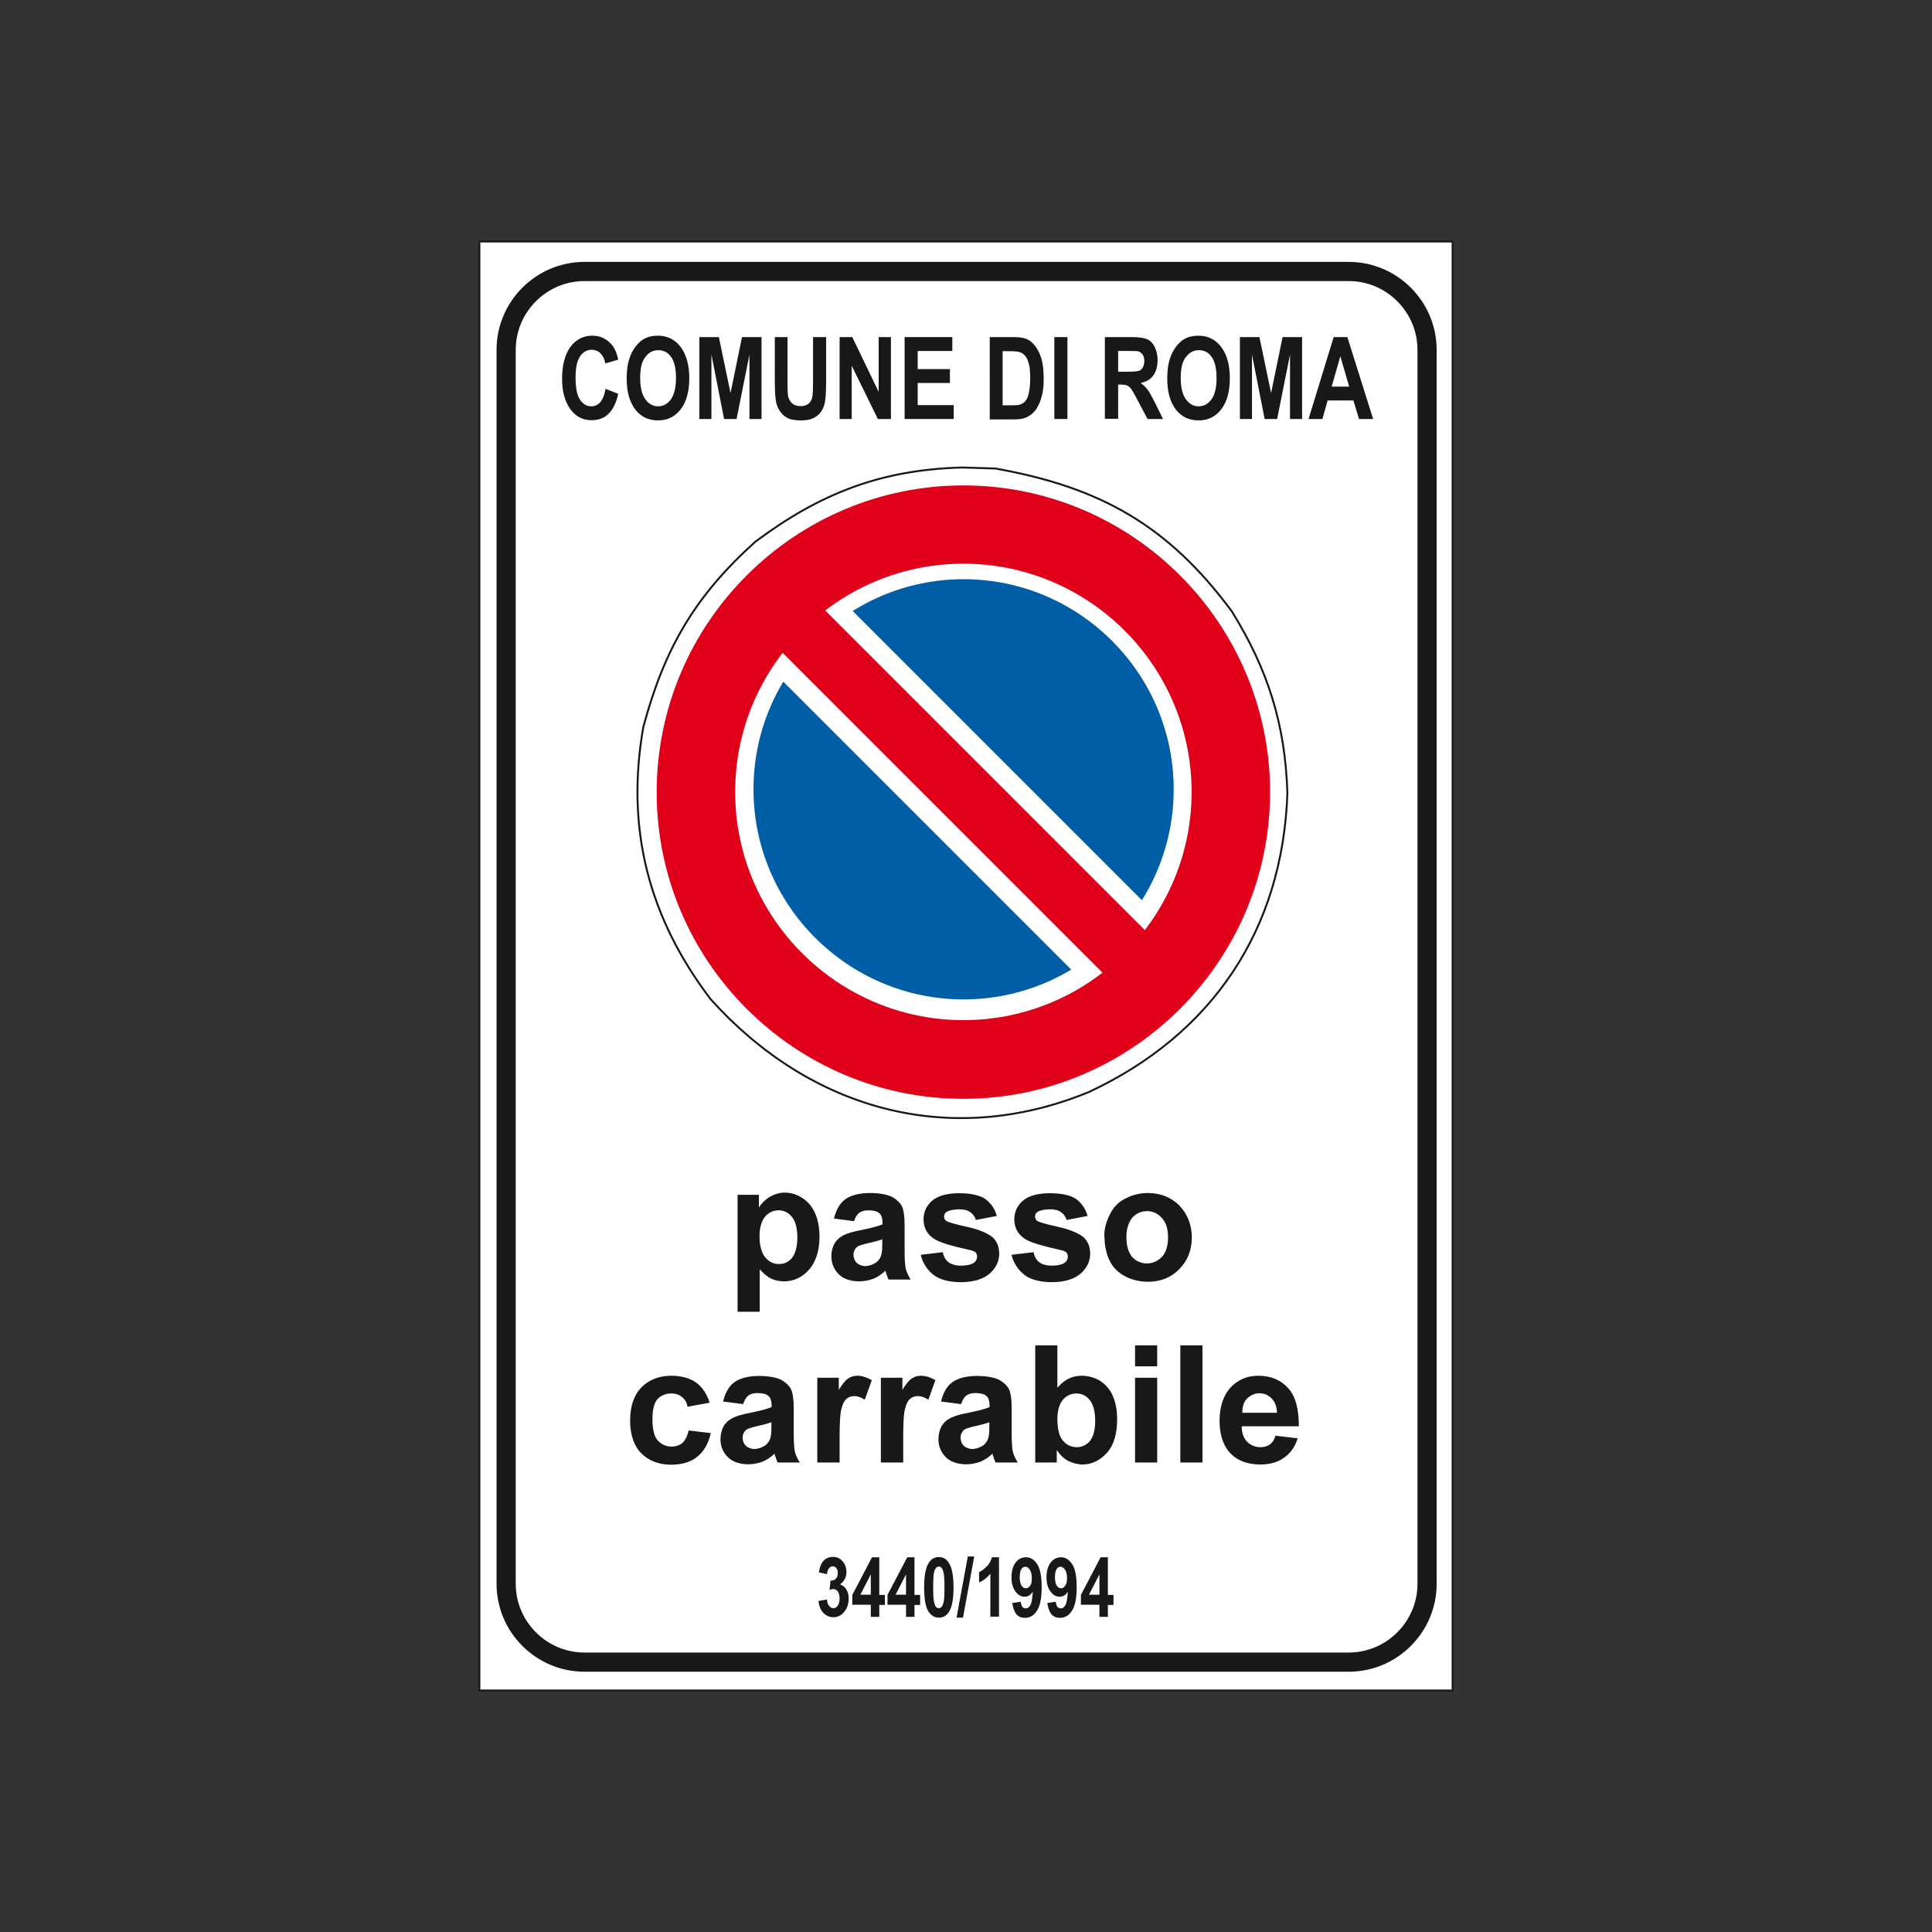 <?xml version="1.0" encoding="utf-8"?>
<!-- Generator: Adobe Illustrator 19.2.0, SVG Export Plug-In . SVG Version: 6.00 Build 0)  -->
<svg version="1.1" id="Livello_1" xmlns="http://www.w3.org/2000/svg" xmlns:xlink="http://www.w3.org/1999/xlink" x="0px" y="0px"
	 viewBox="0 0 960 960" style="enable-background:new 0 0 960 960;" xml:space="preserve">
<rect x="0" y="0" width="960" height="960" fill="#333333" stroke="none"/>
<style type="text/css">
	.st0{fill-rule:evenodd;clip-rule:evenodd;fill:#FFFFFF;stroke:#1A171B;stroke-width:0.953;stroke-miterlimit:2.613;}
	.st1{fill:none;stroke:#1A171B;stroke-width:9.531;stroke-miterlimit:2.613;}
	.st2{fill-rule:evenodd;clip-rule:evenodd;fill:#E1001A;}
	.st3{fill-rule:evenodd;clip-rule:evenodd;fill:#FFFFFF;}
	.st4{fill-rule:evenodd;clip-rule:evenodd;fill:#005EA7;}
	.st5{fill-rule:evenodd;clip-rule:evenodd;fill:#1A171B;}
</style>
<polygon class="st0" points="238.2,120 721.8,120 721.8,840 238.2,840 238.2,120 "/>
<path class="st1" d="M290.4,134.9h379.8c21.4,0,38.9,17.5,38.9,38.9V787c0,21.4-17.5,38.9-38.9,38.9H290.4
	c-21.4,0-38.9-17.5-38.9-38.9V173.8C251.5,152.4,269,134.9,290.4,134.9L290.4,134.9z"/>
<path class="st0" d="M494.6,232.8c52.1,9.3,85.8,28.2,117.5,71c18,29.1,26.5,56.1,27.6,90.2c-2.3,68.1-37.5,120.1-98.6,148.6
	c-69.2,28.5-138.7,8.7-187.9-46c-30.8-40.4-42.5-84.9-33.5-135.5c10.5-39,25.6-64.9,55.6-91.9c32-23.9,62.2-35.8,102.7-36.9
	L494.6,232.8L494.6,232.8z"/>
<path class="st2" d="M478.7,241.2c83.9,0,152.4,68.5,152.4,152.4s-68.5,152.4-152.4,152.4c-83.9,0-152.4-68.4-152.4-152.4
	S394.8,241.2,478.7,241.2L478.7,241.2z"/>
<path class="st3" d="M478.7,280.1c62.5,0,113.4,50.9,113.4,113.4c0,62.5-50.9,113.4-113.4,113.4c-62.5,0-113.4-50.9-113.4-113.4
	C365.3,331.1,416.2,280.1,478.7,280.1L478.7,280.1z"/>
<path class="st4" d="M478.8,287.8c57.5,0,104.4,46.9,104.4,104.4c0,57.5-46.9,104.4-104.4,104.4c-57.5,0-104.4-46.9-104.4-104.4
	C374.4,334.7,421.3,287.8,478.8,287.8L478.8,287.8z"/>
<polygon class="st3" points="419.5,299.4 571.6,451.5 536.8,486.3 384.7,334.2 419.5,299.4 "/>
<polygon class="st2" points="396.4,289.7 581.2,474.5 560.1,495.6 375.3,310.8 396.4,289.7 "/>
<path class="st5" d="M300.9,193.2l6.3,2.5c-1,4.4-2.6,7.7-4.8,9.9c-2.2,2.2-5.1,3.2-8.5,3.2c-4.3,0-7.8-1.8-10.5-5.5
	c-2.7-3.7-4.1-8.7-4.1-15.1c0-6.8,1.4-12,4.1-15.8c2.8-3.7,6.4-5.6,10.9-5.6c3.9,0,7.1,1.5,9.6,4.4c1.5,1.7,2.6,4.2,3.3,7.5
	l-6.4,1.9c-0.4-2.1-1.2-3.8-2.4-5c-1.2-1.2-2.7-1.8-4.4-1.8c-2.4,0-4.3,1.1-5.8,3.3c-1.5,2.2-2.2,5.7-2.2,10.5c0,5.1,0.7,8.8,2.2,11
	c1.5,2.2,3.3,3.3,5.7,3.3c1.7,0,3.2-0.7,4.4-2.1C299.5,198.4,300.4,196.2,300.9,193.2L300.9,193.2z"/>
<path class="st5" d="M311.4,188.1c0-4.2,0.5-7.6,1.5-10.4c0.7-2.1,1.7-3.9,3-5.6c1.3-1.6,2.6-2.9,4.1-3.7c2-1.1,4.3-1.6,6.9-1.6
	c4.7,0,8.5,1.9,11.3,5.6c2.8,3.7,4.3,8.9,4.3,15.5c0,6.6-1.4,11.7-4.2,15.4c-2.8,3.7-6.6,5.6-11.3,5.6c-4.8,0-8.6-1.8-11.4-5.5
	C312.8,199.7,311.4,194.6,311.4,188.1L311.4,188.1z M318.1,187.8c0,4.6,0.8,8.1,2.5,10.5c1.7,2.4,3.8,3.6,6.4,3.6
	c2.6,0,4.7-1.2,6.4-3.5c1.6-2.4,2.5-5.9,2.5-10.6c0-4.7-0.8-8.1-2.4-10.4c-1.6-2.3-3.8-3.4-6.4-3.4c-2.7,0-4.8,1.2-6.5,3.5
	C318.9,179.6,318.1,183.1,318.1,187.8L318.1,187.8z"/>
<polygon class="st5" points="347.5,208.2 347.5,167.5 357.2,167.5 363,195.3 368.7,167.5 378.4,167.5 378.4,208.2 372.4,208.2 
	372.4,176.2 366,208.2 359.8,208.2 353.5,176.2 353.5,208.2 347.5,208.2 "/>
<path class="st5" d="M384.8,167.5h6.5v22c0,3.5,0.1,5.8,0.2,6.8c0.3,1.7,0.9,3,2,4c1,1,2.5,1.5,4.3,1.5c1.8,0,3.2-0.5,4.2-1.4
	c0.9-0.9,1.5-2.1,1.7-3.5c0.2-1.4,0.3-3.7,0.3-6.9v-22.5h6.5v21.4c0,4.9-0.2,8.3-0.5,10.4c-0.3,2-1,3.7-1.9,5.1
	c-0.9,1.4-2.2,2.5-3.8,3.3c-1.6,0.8-3.6,1.2-6.2,1.2c-3.1,0-5.4-0.4-7-1.3c-1.6-0.9-2.8-2.1-3.7-3.5c-0.9-1.4-1.5-2.9-1.8-4.5
	c-0.4-2.3-0.6-5.8-0.6-10.3V167.5L384.8,167.5z"/>
<polygon class="st5" points="417.2,208.2 417.2,167.5 423.5,167.5 436.6,194.7 436.6,167.5 442.7,167.5 442.7,208.2 436.2,208.2 
	423.2,181.7 423.2,208.2 417.2,208.2 "/>
<polygon class="st5" points="449.5,208.2 449.5,167.5 473.2,167.5 473.2,174.4 456,174.4 456,183.4 472,183.4 472,190.3 456,190.3 
	456,201.3 473.9,201.3 473.9,208.2 449.5,208.2 "/>
<path class="st5" d="M491.8,167.5h11.8c2.7,0,4.7,0.3,6.1,0.8c1.9,0.7,3.5,2,4.8,3.8c1.3,1.8,2.4,4,3.1,6.6c0.7,2.6,1,5.8,1,9.6
	c0,3.3-0.3,6.2-1,8.7c-0.8,3-1.9,5.4-3.4,7.2c-1.1,1.4-2.6,2.5-4.5,3.3c-1.4,0.6-3.3,0.9-5.7,0.9h-12.2V167.5L491.8,167.5z
	 M498.2,174.4v27h4.8c1.8,0,3.1-0.1,3.9-0.4c1-0.3,1.9-0.9,2.6-1.7c0.7-0.8,1.3-2.1,1.7-3.9c0.4-1.8,0.7-4.3,0.7-7.5
	s-0.2-5.6-0.7-7.2c-0.4-1.7-1.1-3-1.8-3.9c-0.8-0.9-1.8-1.6-3-1.9c-0.9-0.3-2.7-0.4-5.3-0.4H498.2L498.2,174.4z"/>
<polygon class="st5" points="523.9,208.2 523.9,167.5 530.4,167.5 530.4,208.2 523.9,208.2 "/>
<path class="st5" d="M549,208.2v-40.7h13.6c3.4,0,5.9,0.4,7.5,1.1c1.6,0.7,2.8,2,3.7,3.9c0.9,1.9,1.4,4,1.4,6.4
	c0,3.1-0.7,5.6-2.1,7.6c-1.4,2-3.5,3.2-6.3,3.8c1.4,1,2.6,2.2,3.5,3.4c0.9,1.2,2.1,3.4,3.7,6.6l3.9,7.9h-7.7l-4.7-8.9
	c-1.7-3.2-2.8-5.2-3.4-6c-0.6-0.8-1.3-1.4-1.9-1.7c-0.7-0.3-1.8-0.5-3.3-0.5h-1.3v17H549L549,208.2z M555.5,184.7h4.8
	c3.1,0,5-0.2,5.8-0.5c0.8-0.3,1.4-0.9,1.8-1.7c0.4-0.8,0.7-1.8,0.7-3.1c0-1.4-0.3-2.5-0.9-3.3c-0.6-0.8-1.4-1.4-2.4-1.6
	c-0.5-0.1-2.1-0.1-4.7-0.1h-5V184.7L555.5,184.7z"/>
<path class="st5" d="M580,188.1c0-4.2,0.5-7.6,1.5-10.4c0.7-2.1,1.7-3.9,3-5.6c1.3-1.6,2.6-2.9,4.1-3.7c2-1.1,4.3-1.6,6.9-1.6
	c4.7,0,8.5,1.9,11.3,5.6c2.8,3.7,4.3,8.9,4.3,15.5c0,6.6-1.4,11.7-4.2,15.4c-2.8,3.7-6.6,5.6-11.3,5.6c-4.8,0-8.6-1.8-11.4-5.5
	C581.4,199.7,580,194.6,580,188.1L580,188.1z M586.7,187.8c0,4.6,0.8,8.1,2.5,10.5c1.7,2.4,3.8,3.6,6.4,3.6c2.6,0,4.7-1.2,6.4-3.5
	c1.7-2.4,2.5-5.9,2.5-10.6c0-4.7-0.8-8.1-2.4-10.4c-1.6-2.3-3.7-3.4-6.4-3.4c-2.7,0-4.8,1.2-6.5,3.5
	C587.5,179.6,586.7,183.1,586.7,187.8L586.7,187.8z"/>
<polygon class="st5" points="616.1,208.2 616.1,167.5 625.8,167.5 631.6,195.3 637.3,167.5 647,167.5 647,208.2 641,208.2 
	641,176.2 634.6,208.2 628.4,208.2 622.1,176.2 622.1,208.2 616.1,208.2 "/>
<path class="st5" d="M682.3,208.2h-7l-2.8-9.2h-12.8l-2.6,9.2h-6.9l12.5-40.7h6.8L682.3,208.2L682.3,208.2z M670.4,192.1L666,177
	l-4.3,15.1H670.4L670.4,192.1z"/>
<path class="st5" d="M366.4,593.7h10.7v6.3c1.2-2,3-3.8,5.2-5.2c2.3-1.3,4.8-2.2,7.5-2.2c4.8,0,9,2,12.4,5.7c3.3,3.8,5,9.4,5,16.2
	c0,7-1.8,12.5-5.2,16.4c-3.3,3.8-7.7,5.8-12.4,5.8c-2.3,0-4.5-0.5-6.3-1.3c-1.8-0.8-3.8-2.5-5.8-4.7v21.1h-11V593.7L366.4,593.7z
	 M377.4,614.1c0,4.7,1,8.4,2.7,10.5c1.8,2.3,4.2,3.5,6.9,3.5c2.7,0,4.8-1,6.5-3c1.7-2,2.7-5.7,2.7-10.4c0-4.5-1-8-2.7-10
	c-1.7-2.2-4-3.3-6.7-3.3c-2.7,0-5,1.2-6.7,3.2C378.4,606.8,377.4,610.1,377.4,614.1L377.4,614.1z M424.4,606.8l-10-1.3
	c1-4.2,2.8-7.5,5.5-9.5c2.7-2,6.9-3.2,12.2-3.2c4.8,0,8.5,0.7,10.9,1.8c2.3,1.2,4,2.8,5,4.5c1,1.7,1.5,5.2,1.5,10v13
	c0,3.7,0.2,6.3,0.5,8c0.3,1.7,1.3,3.7,2.5,5.7h-11c-0.3-0.7-0.8-1.8-1.2-3.2c-0.2-0.5-0.3-1-0.3-1.2c-1.8,1.7-4,3.2-6,4
	c-2.2,0.8-4.7,1.3-7,1.3c-4.3,0-7.9-1.2-10.2-3.5c-2.3-2.3-3.7-5.3-3.7-8.9c0-2.3,0.5-4.5,1.5-6.3c1-1.8,2.7-3.3,4.7-4.3
	c2-1,5-1.8,8.7-2.5c5-1,8.5-2,10.5-2.8v-1c0-2-0.5-3.7-1.5-4.5c-1-1-3-1.5-5.7-1.5c-1.8,0-3.3,0.5-4.3,1.2
	C425.9,603.4,424.9,604.9,424.4,606.8L424.4,606.8z M438.4,615.8c-1.3,0.5-3.7,1.2-6.5,1.8c-3,0.7-5,1.3-5.8,1.8c-1.3,1-2,2.5-2,4
	c0,1.5,0.5,3,1.5,4c1,1,2.7,1.7,4.3,1.7c1.8,0,3.8-0.7,5.5-1.8c1.2-1,2.2-2.3,2.5-3.8c0.3-0.8,0.5-2.7,0.5-5.3V615.8L438.4,615.8z
	 M457.5,623.5l11-1.3c0.3,2.2,1.5,4,2.8,5c1.3,1,3.5,1.7,6.2,1.7c2.8,0,5.2-0.5,6.5-1.5c1-0.7,1.5-1.8,1.5-3c0-0.8-0.3-1.7-0.8-2.2
	c-0.5-0.3-1.8-1-3.8-1.3c-9-2-14.7-3.8-17-5.5c-3.3-2.2-5-5.5-5-9.5c0-3.7,1.5-6.9,4.2-9.2c2.8-2.5,7.5-3.8,13.5-3.8
	c5.7,0,10.2,1,12.9,2.8c2.7,2,4.8,4.8,5.8,8.5l-10.4,2c-0.5-1.7-1.5-3-2.7-3.8c-1.2-1-3.2-1.5-5.5-1.5c-2.8,0-5,0.5-6.4,1.3
	c-0.7,0.5-1.2,1.3-1.2,2.2c0,0.8,0.3,1.7,1,2.2c1,0.7,4.5,1.7,10.4,3c6,1.3,10.2,3.2,12.5,5c2.3,2,3.5,4.8,3.5,8.4
	c0,3.8-1.7,7.2-4.8,9.9c-3.2,2.7-8,4.2-14.2,4.2c-5.7,0-10.4-1.2-13.5-3.5C460.6,631,458.5,627.5,457.5,623.5L457.5,623.5z
	 M502.6,623.5l11-1.3c0.3,2.2,1.5,4,2.8,5c1.3,1,3.5,1.7,6.2,1.7c2.8,0,5.2-0.5,6.5-1.5c1-0.7,1.5-1.8,1.5-3c0-0.8-0.3-1.7-0.8-2.2
	c-0.5-0.3-1.8-1-3.8-1.3c-9-2-14.7-3.8-17-5.5c-3.3-2.2-5-5.5-5-9.5c0-3.7,1.5-6.9,4.2-9.2c2.8-2.5,7.5-3.8,13.5-3.8
	c5.7,0,10.2,1,12.9,2.8c2.7,2,4.8,4.8,5.8,8.5l-10.4,2c-0.5-1.7-1.5-3-2.7-3.8c-1.2-1-3.2-1.5-5.5-1.5c-2.8,0-5,0.5-6.3,1.3
	c-0.7,0.5-1.2,1.3-1.2,2.2c0,0.8,0.3,1.7,1,2.2c1,0.7,4.5,1.7,10.4,3c6,1.3,10.2,3.2,12.5,5c2.3,2,3.5,4.8,3.5,8.4
	c0,3.8-1.7,7.2-4.8,9.9c-3.2,2.7-8,4.2-14.2,4.2c-5.7,0-10.4-1.2-13.5-3.5C505.8,631,503.6,627.5,502.6,623.5L502.6,623.5z
	 M548.7,614.1c0-3.5,1-7.2,2.7-10.5c1.7-3.5,4.3-6.4,7.7-8c3.3-1.8,7.2-2.8,11.2-2.8c6.4,0,11.7,2.2,15.7,6.2
	c4,4.2,6.2,9.5,6.2,15.9c0,6.4-2.2,11.7-6.2,15.7c-4,4.2-9.4,6.3-15.5,6.3c-3.8,0-7.7-0.8-11-2.5c-3.5-1.7-6.3-4.3-8-7.7
	c-1.7-3.3-2.7-7.7-2.7-12.4V614.1L548.7,614.1z M559.7,614.8c0,4.2,1,7.5,2.8,9.7c2,2.2,4.5,3.3,7.5,3.3c2.8,0,5.3-1.2,7.4-3.3
	c2-2.2,3-5.5,3-9.7c0-4-1-7.4-3-9.5c-2-2.3-4.5-3.5-7.4-3.5c-3,0-5.5,1.2-7.4,3.3C560.7,607.4,559.7,610.8,559.7,614.8L559.7,614.8z
	"/>
<path class="st5" d="M352.6,697l-11,2c-0.3-2-1.3-3.8-2.7-4.8c-1.3-1.2-3.2-1.8-5.3-1.8c-2.8,0-5.2,1-6.9,2.8
	c-1.7,2-2.5,5.3-2.5,9.9c0,5,0.8,8.5,2.5,10.5c1.7,2,4.2,3.2,7,3.2c2.2,0,4-0.7,5.3-1.7c1.3-1.2,2.5-3.3,3.2-6.3l11,1.3
	c-1.2,5.2-3.5,9.2-6.7,11.7c-3.2,2.7-7.7,4-13,4c-6.2,0-11.2-2-14.9-5.7c-3.7-3.8-5.5-9.4-5.5-16.2c0-7,1.8-12.5,5.5-16.4
	c3.7-3.8,8.7-5.9,15-5.9c5,0,9.2,1.2,12.2,3.3C348.9,689.1,351.3,692.7,352.6,697L352.6,697z M369.3,697.7l-10-1.3
	c1-4.2,2.8-7.5,5.5-9.5c2.7-2,6.9-3.2,12.2-3.2c4.8,0,8.5,0.7,10.9,1.8c2.3,1.2,4,2.8,5,4.5c1,1.7,1.5,5.2,1.5,10v13
	c0,3.7,0.2,6.3,0.5,8c0.3,1.7,1.3,3.7,2.5,5.7h-11c-0.3-0.7-0.8-1.8-1.2-3.2c-0.2-0.5-0.3-1-0.3-1.2c-1.8,1.7-4,3.2-6,4
	c-2.2,0.8-4.7,1.3-7,1.3c-4.3,0-7.9-1.2-10.2-3.5c-2.3-2.3-3.7-5.3-3.7-8.9c0-2.3,0.5-4.5,1.5-6.4c1-1.8,2.7-3.3,4.7-4.3
	c2-1,5-1.8,8.7-2.5c5-1,8.5-2,10.5-2.8v-1c0-2-0.5-3.7-1.5-4.5c-1-1-3-1.5-5.7-1.5c-1.8,0-3.3,0.5-4.3,1.2
	C370.8,694.3,369.8,695.8,369.3,697.7L369.3,697.7z M383.3,706.7c-1.3,0.5-3.7,1.2-6.5,1.8c-3,0.7-5,1.3-5.8,1.8c-1.3,1-2,2.5-2,4
	s0.5,3,1.5,4c1,1,2.7,1.7,4.3,1.7c1.8,0,3.8-0.7,5.5-1.8c1.2-1,2.2-2.3,2.5-3.8c0.3-0.8,0.5-2.7,0.5-5.3V706.7L383.3,706.7z
	 M417.1,726.7h-11v-42.1h10.7v6c1.7-2.7,3.2-4.7,4.5-5.5c1.3-1,3-1.5,4.7-1.5c2.3,0,4.8,0.8,7.2,2.2l-3.5,9.7
	c-1.8-1.2-3.7-1.8-5.2-1.8c-1.5,0-2.8,0.5-3.8,1.3c-1,0.8-2,2.5-2.5,4.7c-0.7,2.2-1,7-1,14.2V726.7L417.1,726.7z M448.7,726.7h-11
	v-42.1h10.7v6c1.7-2.7,3.2-4.7,4.5-5.5c1.3-1,3-1.5,4.7-1.5c2.3,0,4.8,0.8,7.2,2.2l-3.5,9.7c-1.8-1.2-3.7-1.8-5.2-1.8
	c-1.5,0-2.8,0.5-3.8,1.3c-1,0.8-2,2.5-2.5,4.7c-0.7,2.2-1,7-1,14.2V726.7L448.7,726.7z M477.6,697.7l-10-1.3c1-4.2,2.8-7.5,5.5-9.5
	c2.7-2,6.9-3.2,12.2-3.2c4.8,0,8.5,0.7,10.9,1.8c2.3,1.2,4,2.8,5,4.5c1,1.7,1.5,5.2,1.5,10v13c0,3.7,0.2,6.3,0.5,8
	c0.3,1.7,1.3,3.7,2.5,5.7h-11c-0.3-0.7-0.8-1.8-1.2-3.2c-0.2-0.5-0.3-1-0.3-1.2c-1.8,1.7-4,3.2-6,4c-2.2,0.8-4.7,1.3-7,1.3
	c-4.3,0-7.9-1.2-10.2-3.5c-2.3-2.3-3.7-5.3-3.7-8.9c0-2.3,0.5-4.5,1.5-6.4c1-1.8,2.7-3.3,4.7-4.3c2-1,5-1.8,8.7-2.5
	c5-1,8.5-2,10.5-2.8v-1c0-2-0.5-3.7-1.5-4.5c-1-1-3-1.5-5.7-1.5c-1.8,0-3.3,0.5-4.3,1.2C479.1,694.3,478.1,695.8,477.6,697.7
	L477.6,697.7z M491.6,706.7c-1.3,0.5-3.7,1.2-6.5,1.8c-3,0.7-5,1.3-5.8,1.8c-1.3,1-2,2.5-2,4s0.5,3,1.5,4c1,1,2.7,1.7,4.3,1.7
	c1.8,0,3.8-0.7,5.5-1.8c1.2-1,2.2-2.3,2.5-3.8c0.3-0.8,0.5-2.7,0.5-5.3V706.7L491.6,706.7z M514.4,726.7v-58.2h11v21.1
	c3.3-4,7.4-6,12-6c5,0,9.4,1.8,12.7,5.5c3.3,3.7,5,9.2,5,16.2c0,7.2-1.7,12.9-5,16.5c-3.3,3.8-7.5,5.9-12.2,5.9
	c-2.3,0-4.8-0.7-7-1.7c-2.3-1.2-4.3-3.2-5.8-5.5v6.2H514.4L514.4,726.7z M525.4,704.9c0,4.3,0.7,7.9,2,9.9c1.8,2.8,4.5,4.3,7.7,4.3
	c2.3,0,4.7-1,6.4-3c1.7-2,2.7-5.5,2.7-10c0-4.7-1-8.4-2.7-10.4c-1.7-2.2-4-3.3-6.7-3.3c-2.7,0-5,1.2-6.7,3.2c-1.7,2-2.7,5.3-2.7,9.5
	V704.9L525.4,704.9z M564,678.9v-10.4h11v10.4H564L564,678.9z M564,726.7v-42.1h11v42.1H564L564,726.7z M586.5,726.7v-58.2h11v58.2
	H586.5L586.5,726.7z M633.8,713.4l11,1.3c-1.3,4.3-3.8,7.7-6.9,9.7c-3,2.2-7,3.3-11.5,3.3c-7.4,0-12.9-2.5-16.4-7.2
	c-2.7-3.7-4-8.7-4-14.5c0-6.9,1.8-12.4,5.3-16.4c3.7-4,8.4-6,13.9-6c6.4,0,11.4,2.2,14.9,6.2c3.7,4,5.3,10.5,5.3,18.9h-28.4
	c0,3.3,1,6,2.7,7.7c1.7,1.7,4,2.7,6.7,2.7c1.7,0,3.3-0.5,4.5-1.3C632.2,716.9,633.2,715.4,633.8,713.4L633.8,713.4z M634.5,702
	c0-3-1-5.5-2.7-7.2c-1.7-1.7-3.7-2.5-6-2.5c-2.3,0-4.5,1-6.2,2.7c-1.7,1.7-2.3,4.2-2.3,7H634.5L634.5,702z"/>
<path class="st5" d="M406.7,795.5l4.2-0.7c0.1,1.4,0.5,2.5,1.1,3.2c0.6,0.7,1.3,1.1,2.1,1.1c0.9,0,1.6-0.4,2.2-1.3
	c0.6-0.9,0.9-2.1,0.9-3.6c0-1.4-0.3-2.5-0.9-3.4c-0.6-0.8-1.3-1.2-2.1-1.2c-0.5,0-1.2,0.1-2,0.4l0.5-4.6c1.2,0,2.1-0.3,2.7-1
	c0.6-0.7,0.9-1.6,0.9-2.8c0-1-0.2-1.8-0.7-2.4c-0.5-0.6-1.1-0.9-1.8-0.9c-0.7,0-1.4,0.3-1.9,1c-0.5,0.7-0.8,1.6-1,2.9l-4-0.9
	c0.3-1.8,0.7-3.2,1.3-4.3c0.6-1.1,1.3-1.9,2.3-2.5c1-0.6,2.1-0.9,3.4-0.9c2.1,0,3.8,0.9,5.1,2.6c1.1,1.4,1.6,3.1,1.6,4.9
	c0,2.6-1.1,4.6-3.2,6.2c1.3,0.4,2.3,1.2,3.1,2.4c0.8,1.3,1.2,2.8,1.2,4.6c0,2.6-0.7,4.8-2.2,6.6c-1.4,1.8-3.2,2.7-5.4,2.7
	c-2,0-3.7-0.8-5.1-2.3C407.7,799.9,406.9,797.9,406.7,795.5L406.7,795.5z"/>
<path class="st5" d="M432.7,803.3v-5.9h-9.2v-4.9l9.8-18.7h3.6v18.7h2.8v5h-2.8v5.9H432.7L432.7,803.3z M432.7,792.4v-10.1
	l-5.2,10.1H432.7L432.7,792.4z"/>
<path class="st5" d="M450.2,803.3v-5.9H441v-4.9l9.8-18.7h3.6v18.7h2.8v5h-2.8v5.9H450.2L450.2,803.3z M450.2,792.4v-10.1l-5.2,10.1
	H450.2L450.2,792.4z"/>
<path class="st5" d="M466.5,773.7c2.2,0,3.9,1,5.1,3.1c1.5,2.4,2.2,6.4,2.2,12c0,5.6-0.7,9.6-2.2,12c-1.2,2-2.9,3-5.1,3
	c-2.2,0-3.9-1.1-5.3-3.3c-1.3-2.2-2-6.1-2-11.8c0-5.5,0.7-9.5,2.2-12C462.6,774.7,464.3,773.7,466.5,773.7L466.5,773.7z
	 M466.5,778.4c-0.5,0-1,0.2-1.4,0.7c-0.4,0.4-0.7,1.2-1,2.3c-0.3,1.5-0.4,3.9-0.4,7.4c0,3.5,0.1,5.8,0.4,7.1c0.3,1.3,0.6,2.2,1,2.6
	c0.4,0.4,0.9,0.6,1.4,0.6c0.5,0,1-0.2,1.4-0.7c0.4-0.4,0.7-1.2,1-2.3c0.3-1.4,0.4-3.9,0.4-7.3c0-3.5-0.1-5.8-0.4-7.1
	c-0.3-1.3-0.6-2.2-1-2.6C467.5,778.6,467,778.4,466.5,778.4L466.5,778.4z"/>
<polygon class="st5" points="475.3,803.8 480.9,773.4 484.1,773.4 478.5,803.8 475.3,803.8 "/>
<path class="st5" d="M496.4,803.3h-4.3V782c-1.6,1.9-3.4,3.4-5.6,4.3v-5.1c1.1-0.5,2.3-1.4,3.7-2.7c1.3-1.3,2.2-2.9,2.7-4.7h3.5
	V803.3L496.4,803.3z"/>
<path class="st5" d="M503,796.5l4.2-0.6c0.1,1.1,0.4,1.9,0.8,2.5c0.4,0.5,1,0.8,1.7,0.8c0.9,0,1.6-0.5,2.3-1.6
	c0.6-1.1,1-3.3,1.2-6.7c-1.1,1.7-2.4,2.5-4.1,2.5c-1.8,0-3.3-0.9-4.6-2.7c-1.3-1.8-1.9-4.1-1.9-7c0-3,0.7-5.4,2-7.2
	c1.3-1.8,3.1-2.7,5.2-2.7c2.3,0,4.2,1.2,5.6,3.5c1.5,2.3,2.2,6.1,2.2,11.4c0,5.4-0.8,9.3-2.3,11.6c-1.5,2.4-3.5,3.6-6,3.6
	c-1.8,0-3.2-0.6-4.3-1.8C504,800.7,503.3,798.9,503,796.5L503,796.5z M512.7,784.2c0-1.8-0.3-3.2-1-4.2c-0.6-1-1.4-1.5-2.2-1.5
	c-0.8,0-1.5,0.4-2,1.2c-0.5,0.8-0.8,2.2-0.8,4c0,1.9,0.3,3.3,0.9,4.2c0.6,0.9,1.3,1.3,2.2,1.3c0.8,0,1.5-0.4,2.1-1.3
	C512.5,787.1,512.7,785.8,512.7,784.2L512.7,784.2z"/>
<path class="st5" d="M520.4,796.5l4.2-0.6c0.1,1.1,0.4,1.9,0.8,2.5c0.4,0.5,1,0.8,1.7,0.8c0.9,0,1.6-0.5,2.3-1.6
	c0.6-1.1,1-3.3,1.2-6.7c-1.1,1.7-2.4,2.5-4.1,2.5c-1.8,0-3.3-0.9-4.6-2.7c-1.3-1.8-1.9-4.1-1.9-7c0-3,0.7-5.4,2-7.2
	c1.4-1.8,3.1-2.7,5.2-2.7c2.3,0,4.1,1.2,5.6,3.5c1.5,2.3,2.2,6.1,2.2,11.4c0,5.4-0.8,9.3-2.3,11.6c-1.5,2.4-3.5,3.6-6,3.6
	c-1.8,0-3.2-0.6-4.3-1.8C521.4,800.7,520.7,798.9,520.4,796.5L520.4,796.5z M530.2,784.2c0-1.8-0.3-3.2-1-4.2
	c-0.6-1-1.4-1.5-2.2-1.5c-0.8,0-1.5,0.4-2,1.2c-0.5,0.8-0.8,2.2-0.8,4c0,1.9,0.3,3.3,0.9,4.2c0.6,0.9,1.3,1.3,2.1,1.3
	c0.8,0,1.5-0.4,2.1-1.3C529.9,787.1,530.2,785.8,530.2,784.2L530.2,784.2z"/>
<path class="st5" d="M546.3,803.3v-5.9h-9.2v-4.9l9.8-18.7h3.6v18.7h2.8v5h-2.8v5.9H546.3L546.3,803.3z M546.3,792.4v-10.1
	l-5.2,10.1H546.3L546.3,792.4z"/>
</svg>
